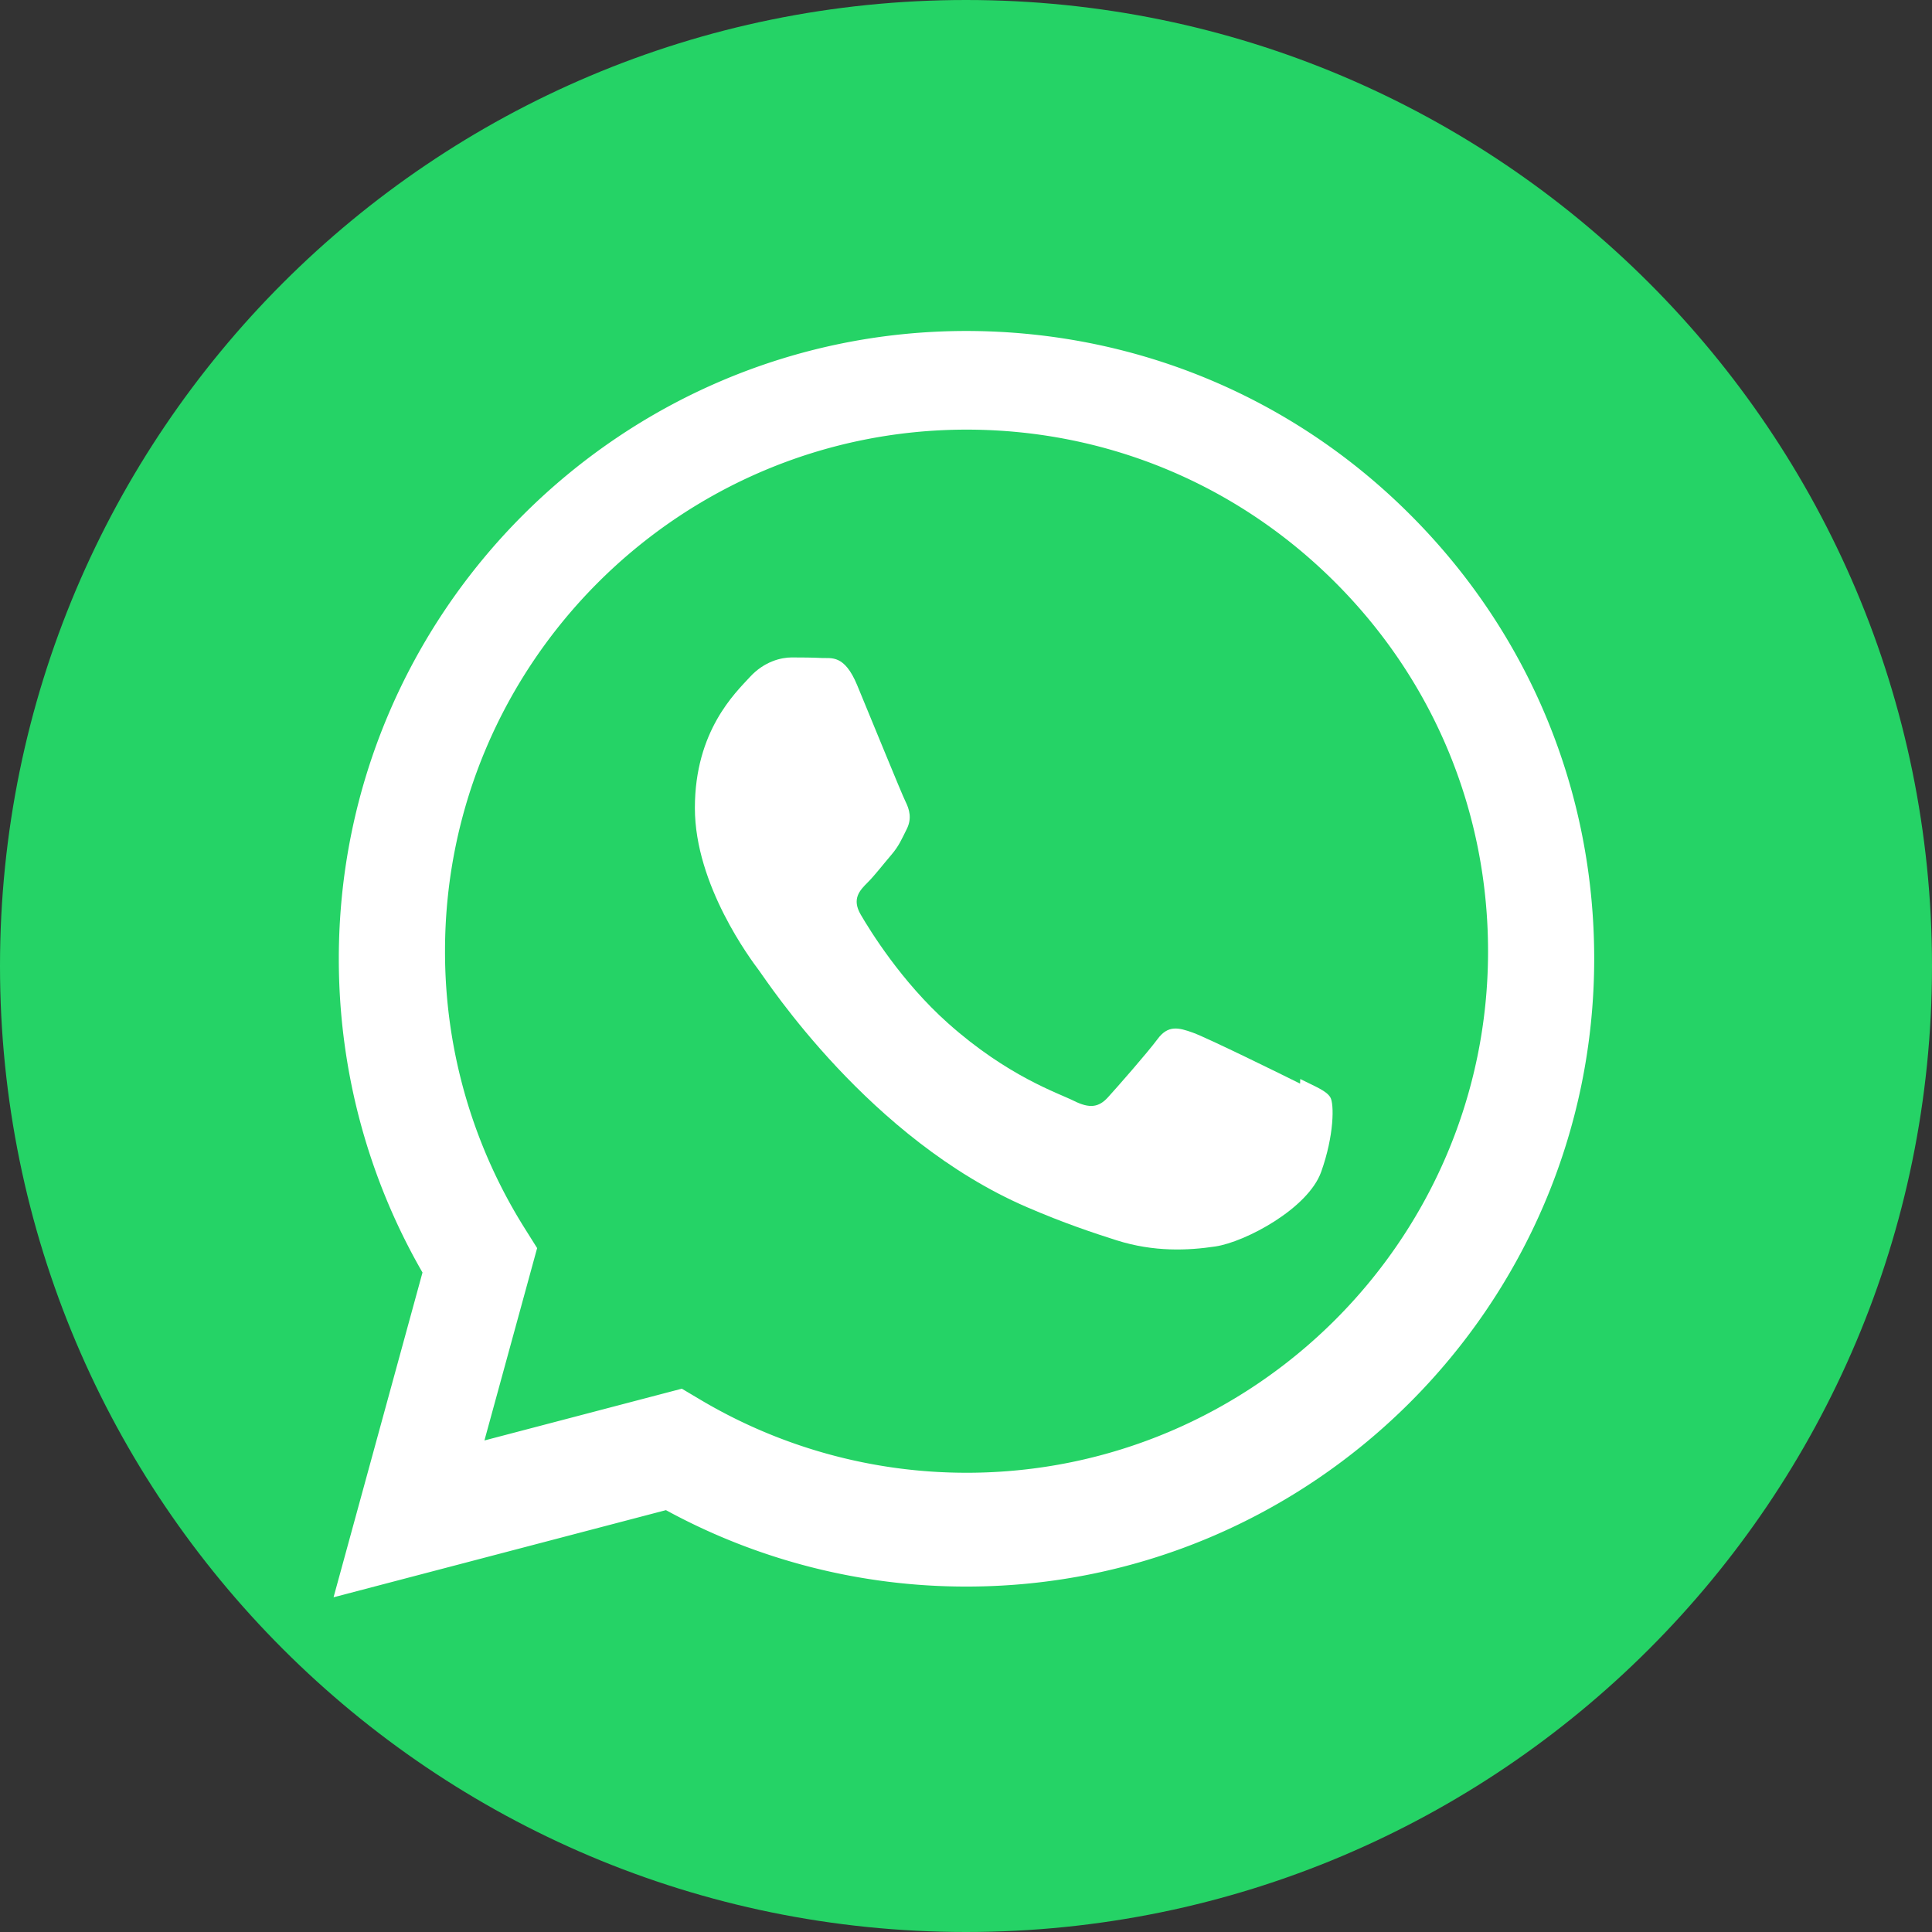 <?xml version="1.0" encoding="UTF-8"?>
<svg xmlns="http://www.w3.org/2000/svg" width="256" height="256" viewBox="0 0 256 256">
  <rect x="0" y="0" width="256" height="256" fill="#333333" stroke="none"/>
  <path fill="#25D366" d="M128 256c70.692 0 128-57.308 128-128C256 57.308 198.692 0 128 0 57.308 0 0 57.308 0 128c0 70.692 57.308 128 128 128Z"/>
  <path fill="#FFF" d="M186.83 68.172c-15.646-15.648-36.545-24.297-58.763-24.316-45.831 0-83.153 37.32-83.173 83.151-.008 14.648 3.807 28.98 11.089 41.606l-11.785 43.035 44.043-11.547a83.034 83.034 0 0 0 39.802 10.127h.033c45.816 0 83.143-37.34 83.164-83.169.01-22.215-8.626-43.125-24.41-58.887ZM128.067 195.148h-.027a69.024 69.024 0 0 1-35.17-9.639l-2.524-1.5-26.156 6.859 6.983-25.489-1.646-2.62a68.86 68.86 0 0 1-10.56-36.761c.015-38.076 31.01-69.07 69.127-69.07 18.456.008 35.808 7.207 48.86 20.273 13.05 13.064 20.229 30.418 20.22 48.895-.016 38.08-31.01 69.053-69.106 69.053Z"/>
  <path fill="#FFF" d="M172.268 143.585c-2.079-1.04-12.298-6.069-14.205-6.753-1.908-.685-3.292-1.03-4.68.85-1.386 1.862-5.374 6.405-6.585 7.73-1.212 1.327-2.424 1.496-4.504.457-2.079-1.04-8.77-3.232-16.697-10.304-6.172-5.503-10.338-12.3-11.55-14.38-1.21-2.081-.13-3.205.91-4.242.936-.93 2.079-2.424 3.12-3.636 1.04-1.212 1.385-2.08 2.078-3.466.694-1.387.347-2.6-.174-3.637-.52-1.04-4.68-11.282-6.415-15.447-1.688-4.055-3.405-3.505-4.68-3.57-1.21-.06-2.599-.073-3.984-.073-1.385 0-3.637.52-5.544 2.6-1.908 2.08-7.283 7.111-7.283 17.353 0 10.242 7.456 20.136 8.496 21.523 1.04 1.386 14.65 22.37 35.515 31.37 4.961 2.141 8.84 3.421 11.85 4.38 4.982 1.582 9.514 1.36 13.092.824 3.994-.595 12.298-5.024 14.033-9.883 1.734-4.858 1.734-9.023 1.212-9.883-.521-.86-1.906-1.385-3.985-2.425Z"/>
</svg>
